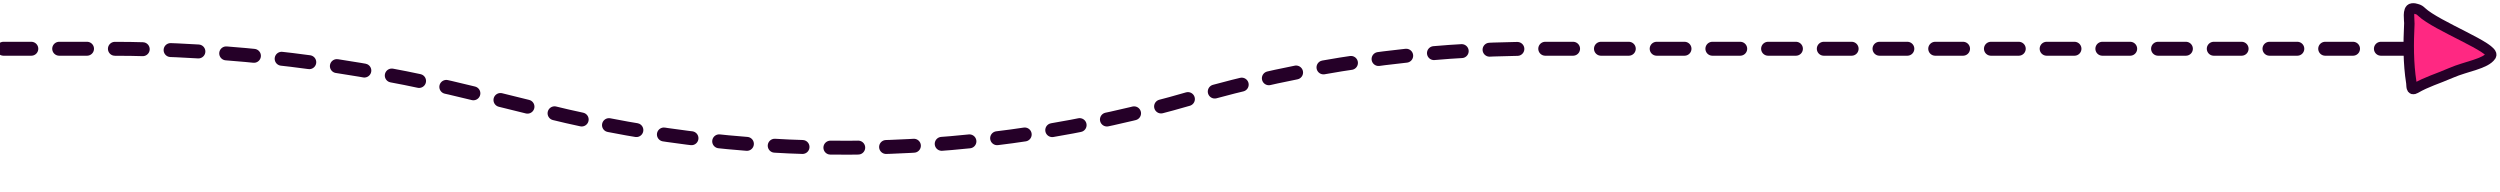 <svg width="718" height="55" viewBox="0 0 718 55" fill="none" xmlns="http://www.w3.org/2000/svg">
<g clip-path="url(#clip0_433_20678)">
<path d="M-909 14H-796.192C-769.635 14 -743.146 16.69 -717.131 22.028V22.028C-672.089 31.271 -625.774 32.544 -580.292 25.789L-544.57 20.484C-515.502 16.167 -486.157 14 -456.771 14H-357H-107.229H30.901C66.26 14 101.489 18.286 135.816 26.764L157.217 32.05C218.081 47.083 281.838 45.759 342.027 28.212V28.212C374.365 18.785 407.878 14 441.561 14H698" stroke="#250028" stroke-width="4" stroke-linecap="round" stroke-dasharray="8 8"/>
<path d="M695.488 3.43C699.751 7.478 716.808 13.866 715.409 15.997C713.848 18.373 708.321 19.037 704.02 20.903C699.778 22.744 697.043 23.441 693.672 25.39C692.398 26.127 692.675 24.634 692.538 23.773C691.641 18.118 691.687 12.414 691.964 6.72C692.004 5.908 691.397 2.603 692.74 2.441C693.377 2.364 693.522 2.459 694.06 2.595C694.719 2.76 695.022 2.987 695.488 3.43Z" fill="#FF2882" stroke="#250028" stroke-width="3" stroke-linecap="round"/>
</g>
<defs>
<clipPath id="clip0_433_20678">
<rect width="718" height="55" fill="white"/>
</clipPath>
</defs>
</svg>
